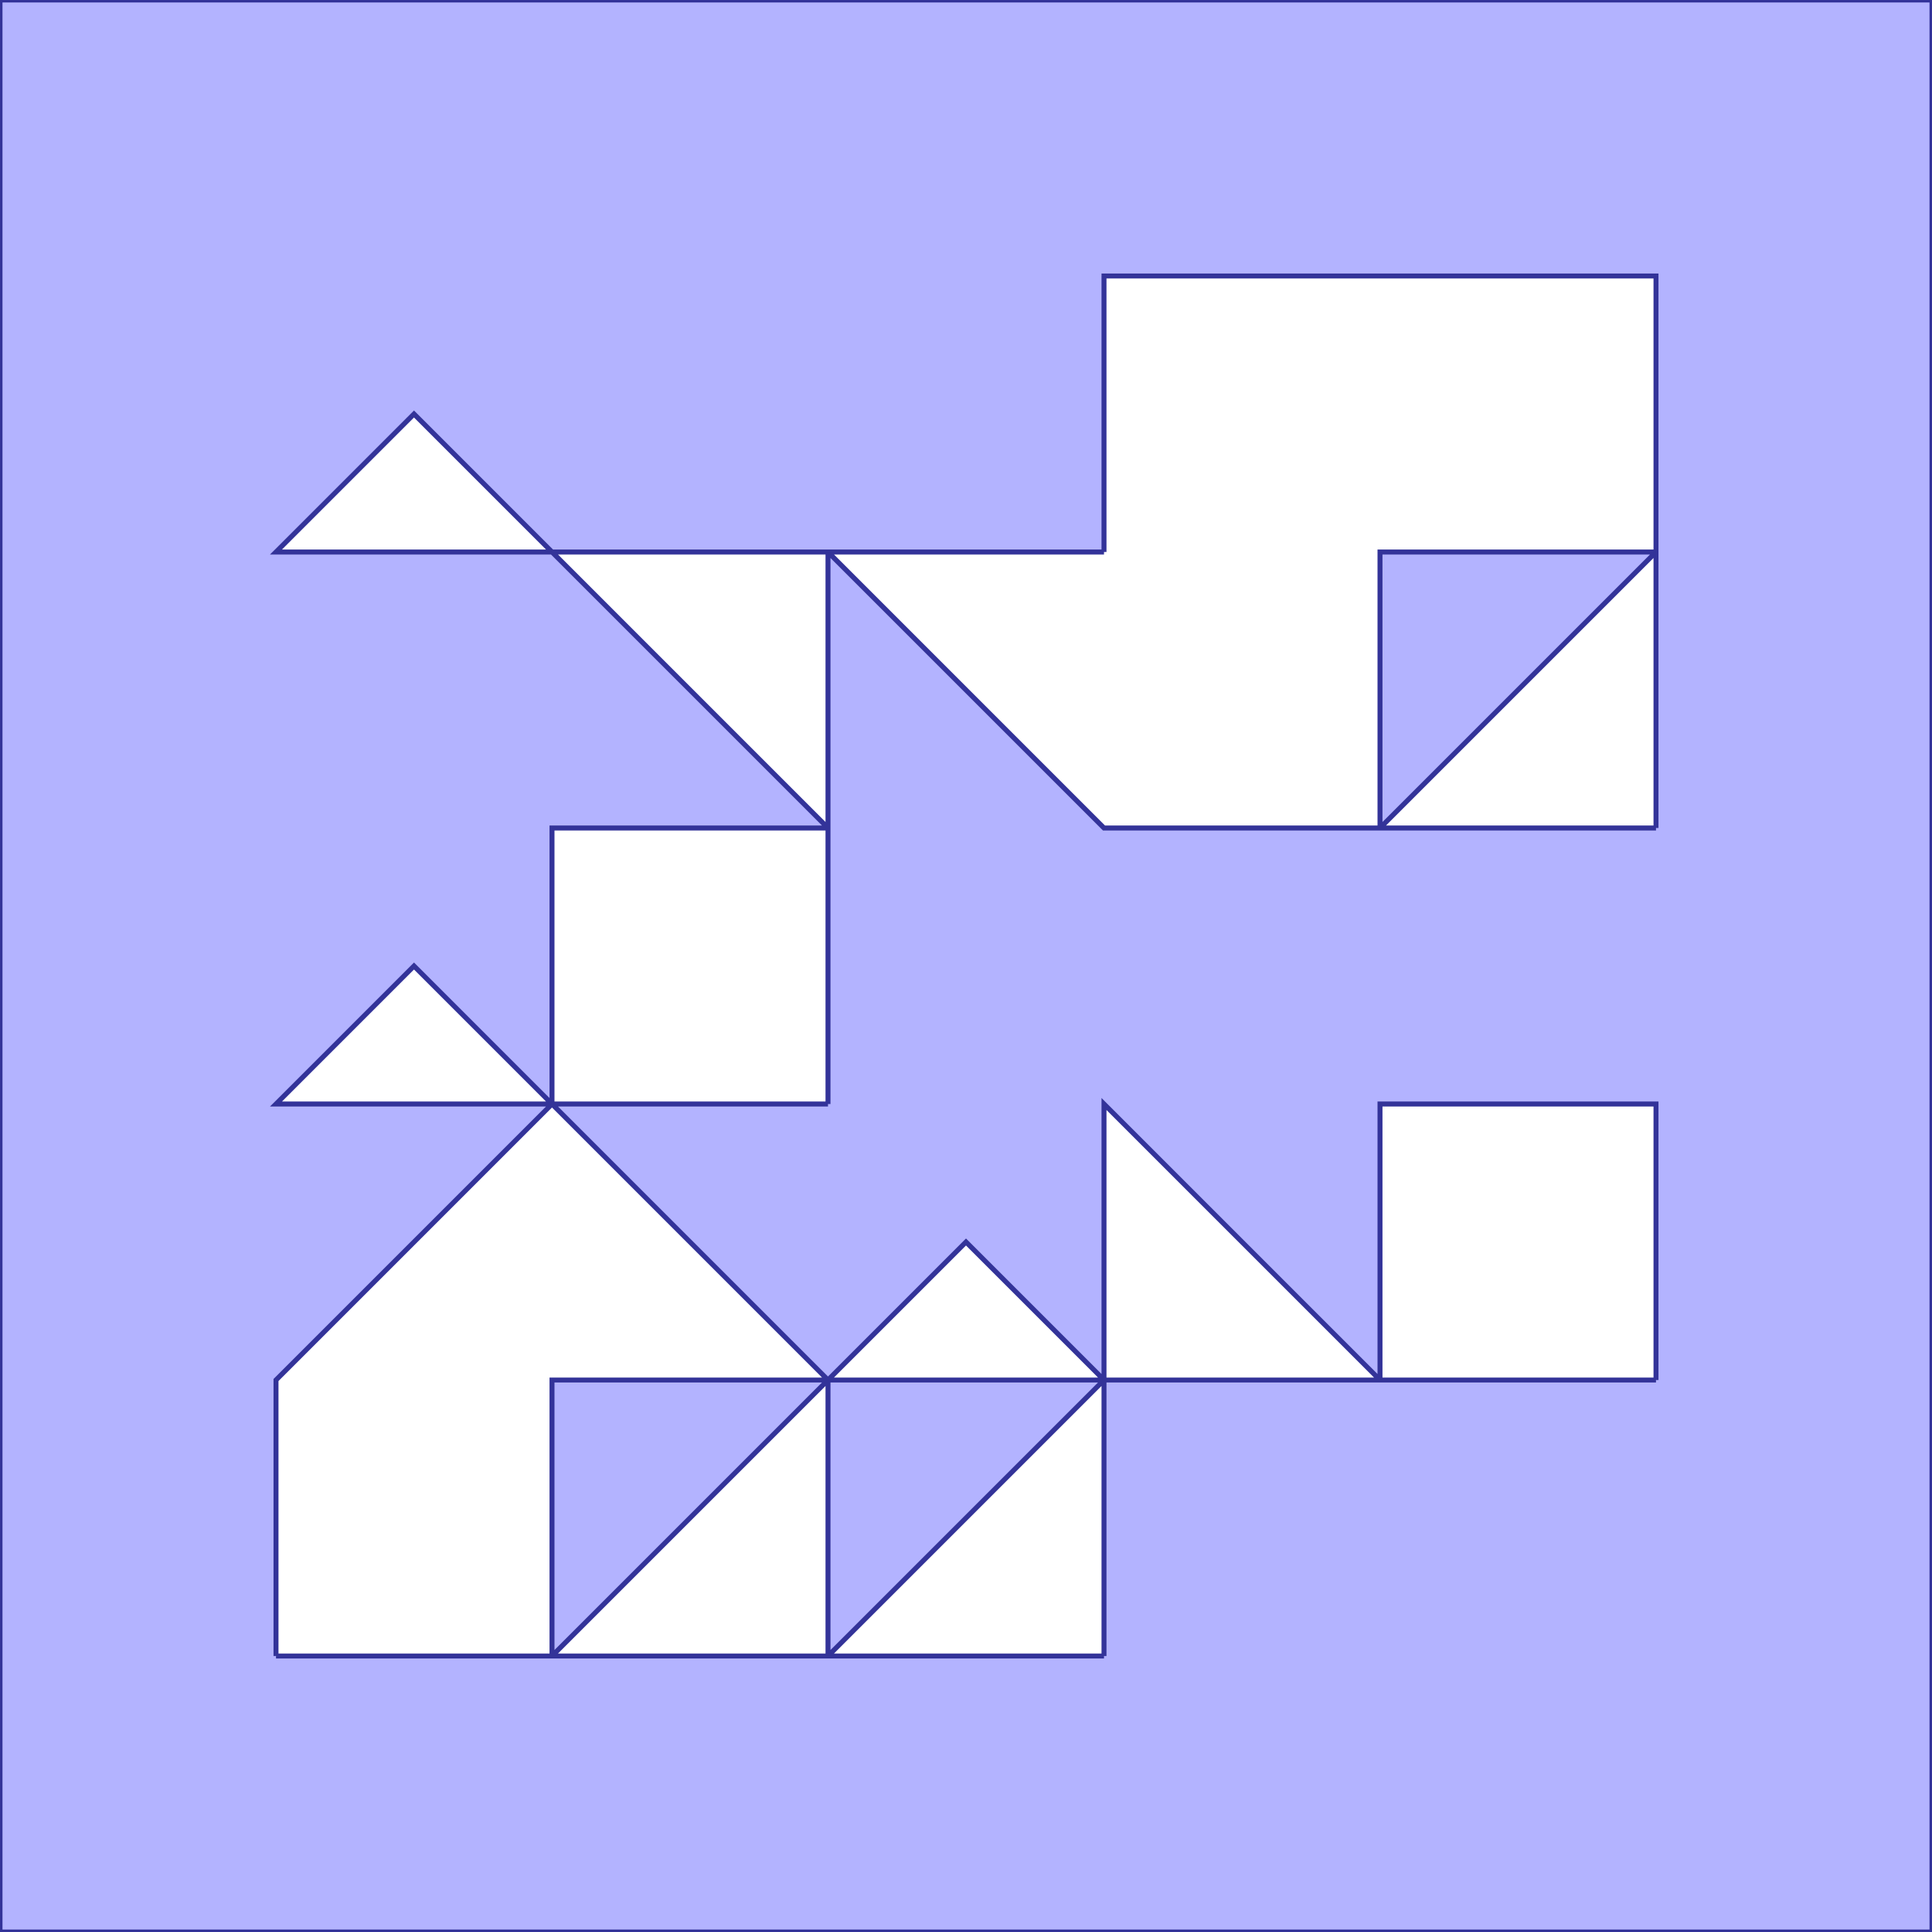 <?xml version="1.0" standalone="no"?>
<!DOCTYPE svg PUBLIC "-//W3C//DTD SVG 1.1//EN"
"http://www.w3.org/Graphics/SVG/1.1/DTD/svg11.dtd">
<svg  version="1.1" xmlns="http://www.w3.org/2000/svg" xmlns:xlink="http://www.w3.org/1999/xlink" viewBox="0 0 7 7">
<g title="A + B (CGAL EPECK)" fill-rule="evenodd">
<path d="M -0,-0 L 7,-0 L 7,7 L -0,7 L -0,-0 M 1,6 L 2,6 L 2,5 L 3,5 L 2,4 L 1,5 L 1,6 M 3,6 L 3,5 L 2,6 L 3,6 M 4,6 L 4,5 L 3,6 L 4,6 M 4,5 L 3.5,4.5 L 3,5 L 4,5 M 5,5 L 4,4 L 4,5 L 5,5 M 6,5 L 6,4 L 5,4 L 5,5 L 6,5 M 3,4 L 3,3 L 2,3 L 2,4 L 3,4 M 3,3 L 3,2 L 2,2 L 3,3 M 4,2 L 3,2 L 4,3 L 5,3 L 5,2 L 6,2 L 6,1 L 4,1 L 4,2 M 6,3 L 6,2 L 5,3 L 6,3 M 2,2 L 1.5,1.5 L 1,2 L 2,2 M 2,4 L 1.5,3.5 L 1,4 L 2,4 z" style="fill-opacity:0.3;fill:rgb(0,0,255);stroke:rgb(51,51,153);stroke-width:0.018" />
</g></svg>